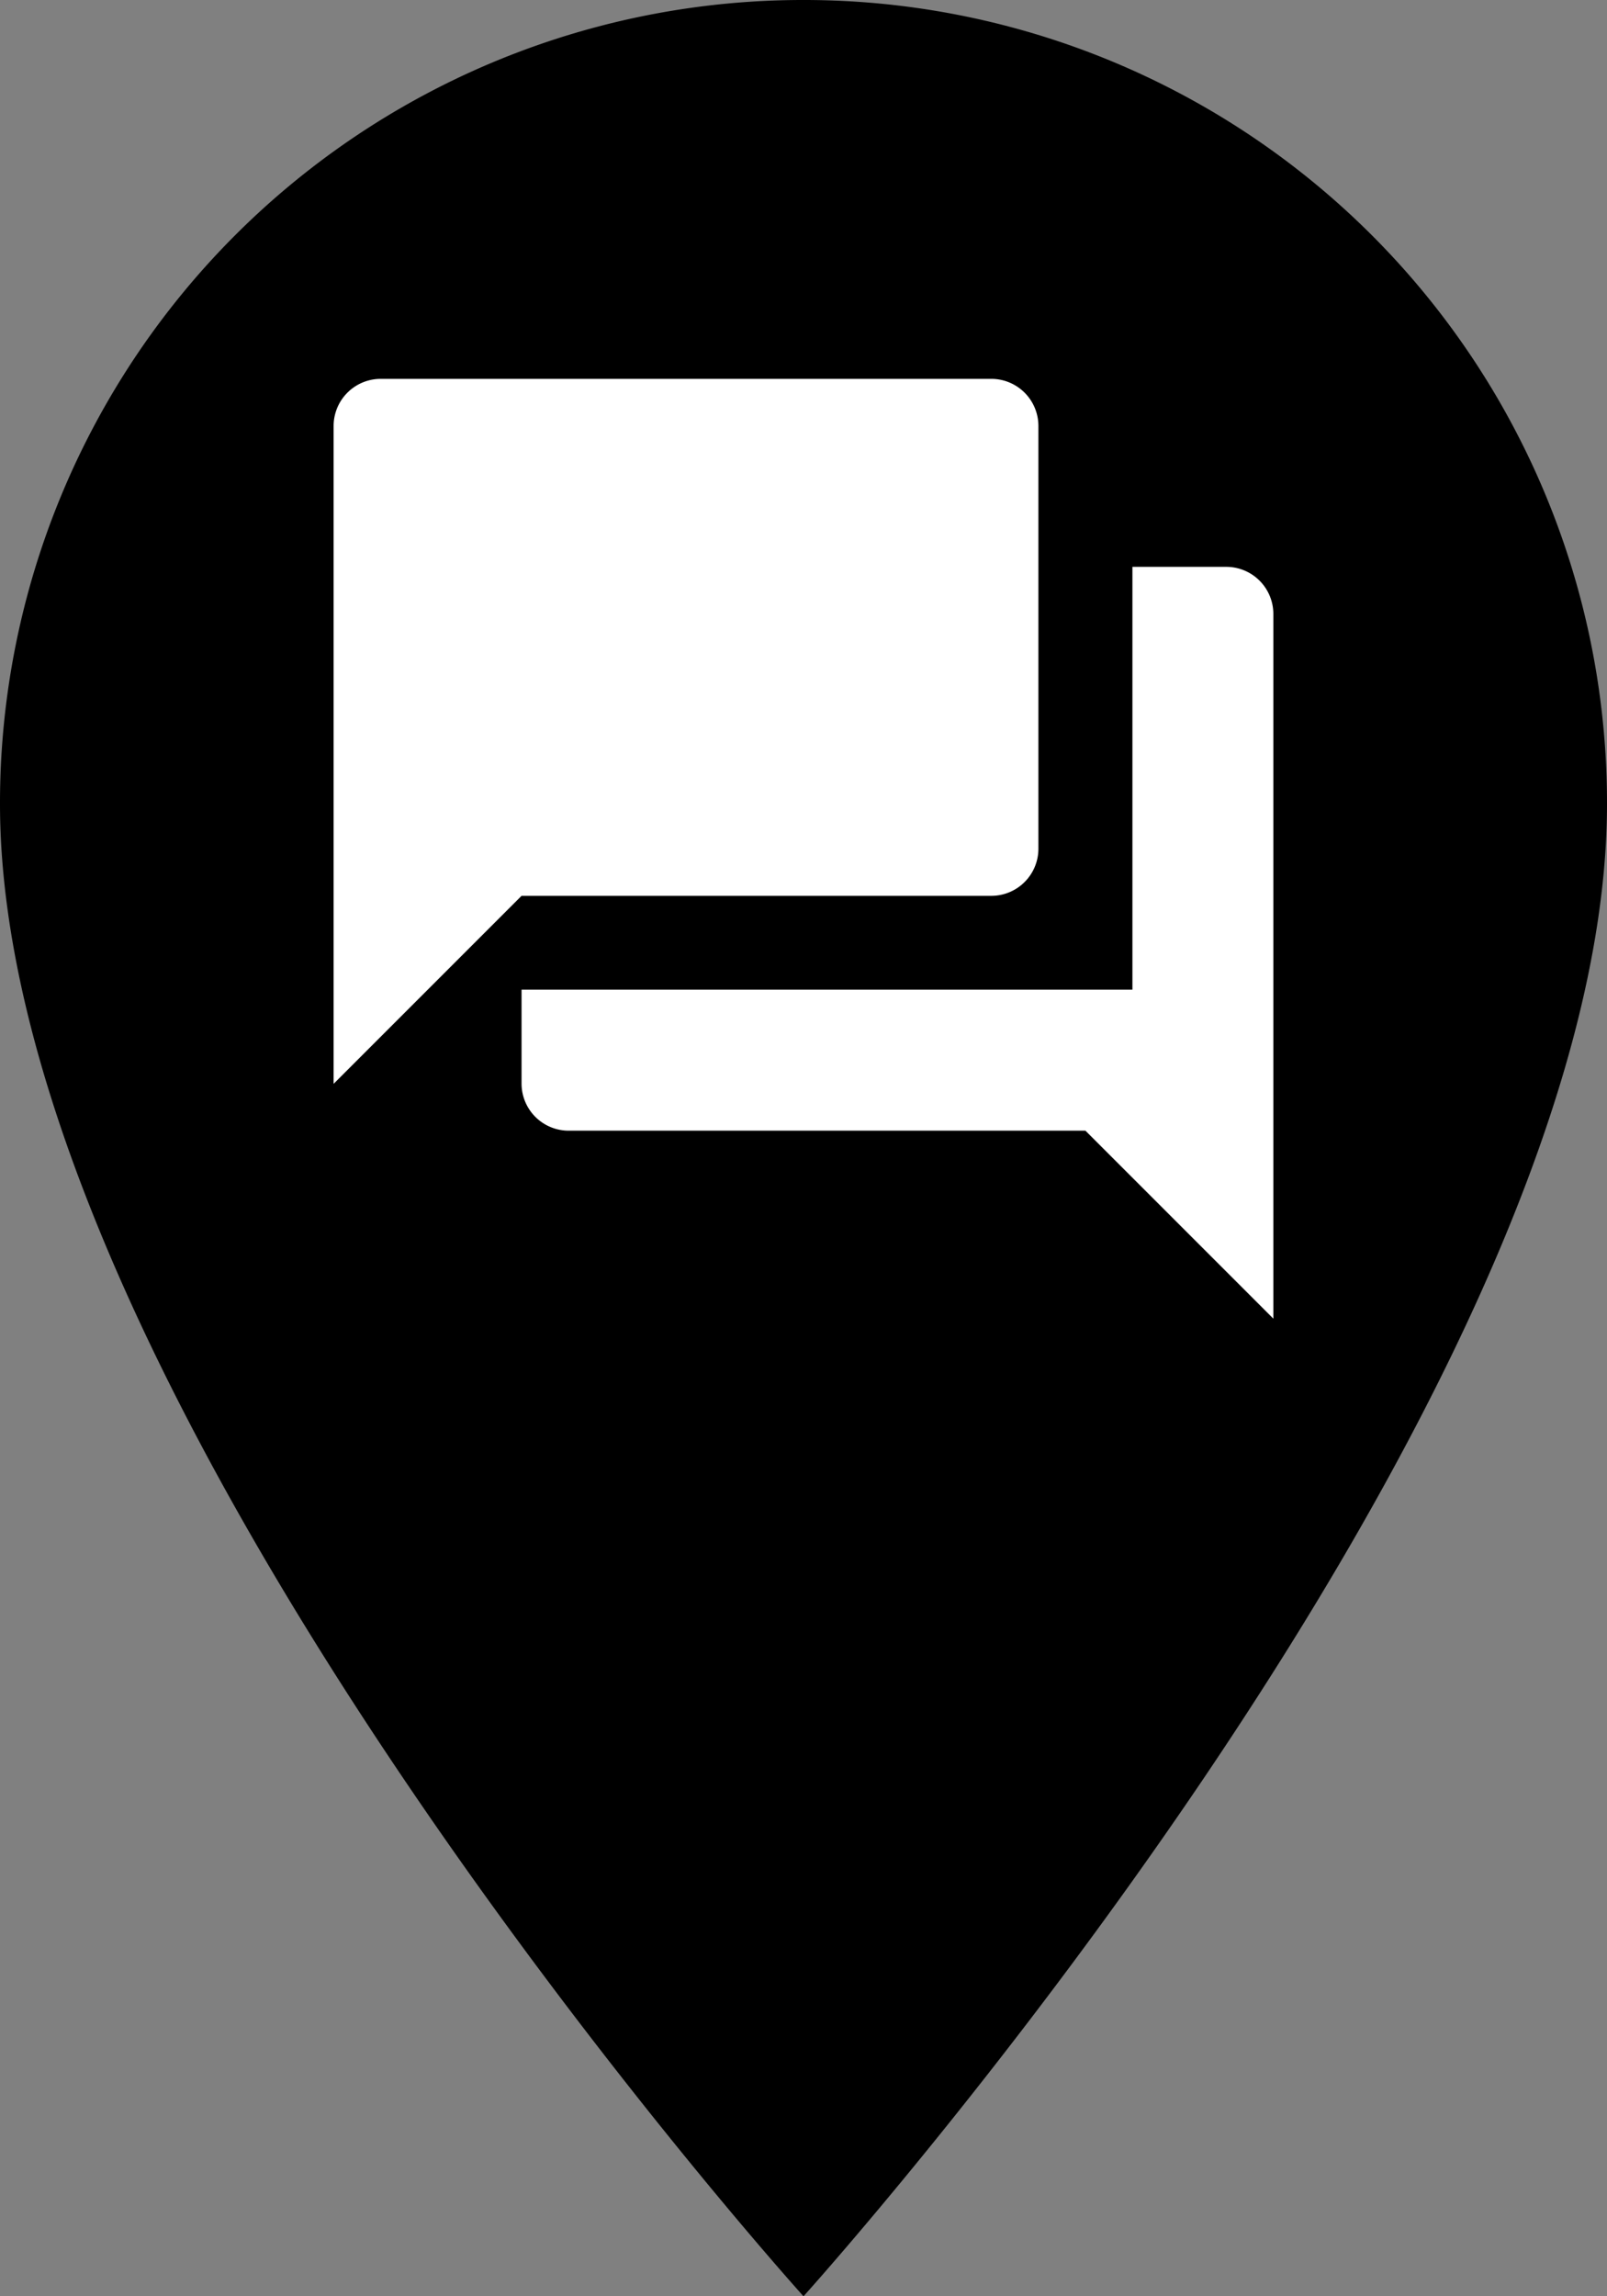 <svg xmlns="http://www.w3.org/2000/svg" width="40" height="57.143" viewBox="0 0 40 57.143">
  <rect x="0" y="0" width="40" height="57.143" fill="#808080" stroke="none"/>
  <g id="Group_426" data-name="Group 426" transform="translate(-1523 355.428)">
    <path id="ic_place_24px" d="M25,2A19.985,19.985,0,0,0,5,22C5,37,25,59.143,25,59.143S45,37,45,22A19.985,19.985,0,0,0,25,2Zm0,27.143A7.143,7.143,0,1,1,32.143,22,7.145,7.145,0,0,1,25,29.143Z" transform="translate(1518 -357.428)"/>
    <ellipse id="Ellipse_92" data-name="Ellipse 92" cx="11.5" cy="11" rx="11.5" ry="11" transform="translate(1532 -346)"/>
    <path id="ic_question_answer_24px" d="M24.222,6.678H21.883V17.2H6.678v2.339a1.173,1.173,0,0,0,1.17,1.17H20.713l4.678,4.678V7.848A1.173,1.173,0,0,0,24.222,6.678ZM19.543,13.7V3.17A1.173,1.173,0,0,0,18.374,2H3.17A1.173,1.173,0,0,0,2,3.17V19.543l4.678-4.678h11.7A1.173,1.173,0,0,0,19.543,13.7Z" transform="translate(1529.304 -348)" fill="#fff"/>
  </g>
</svg>
